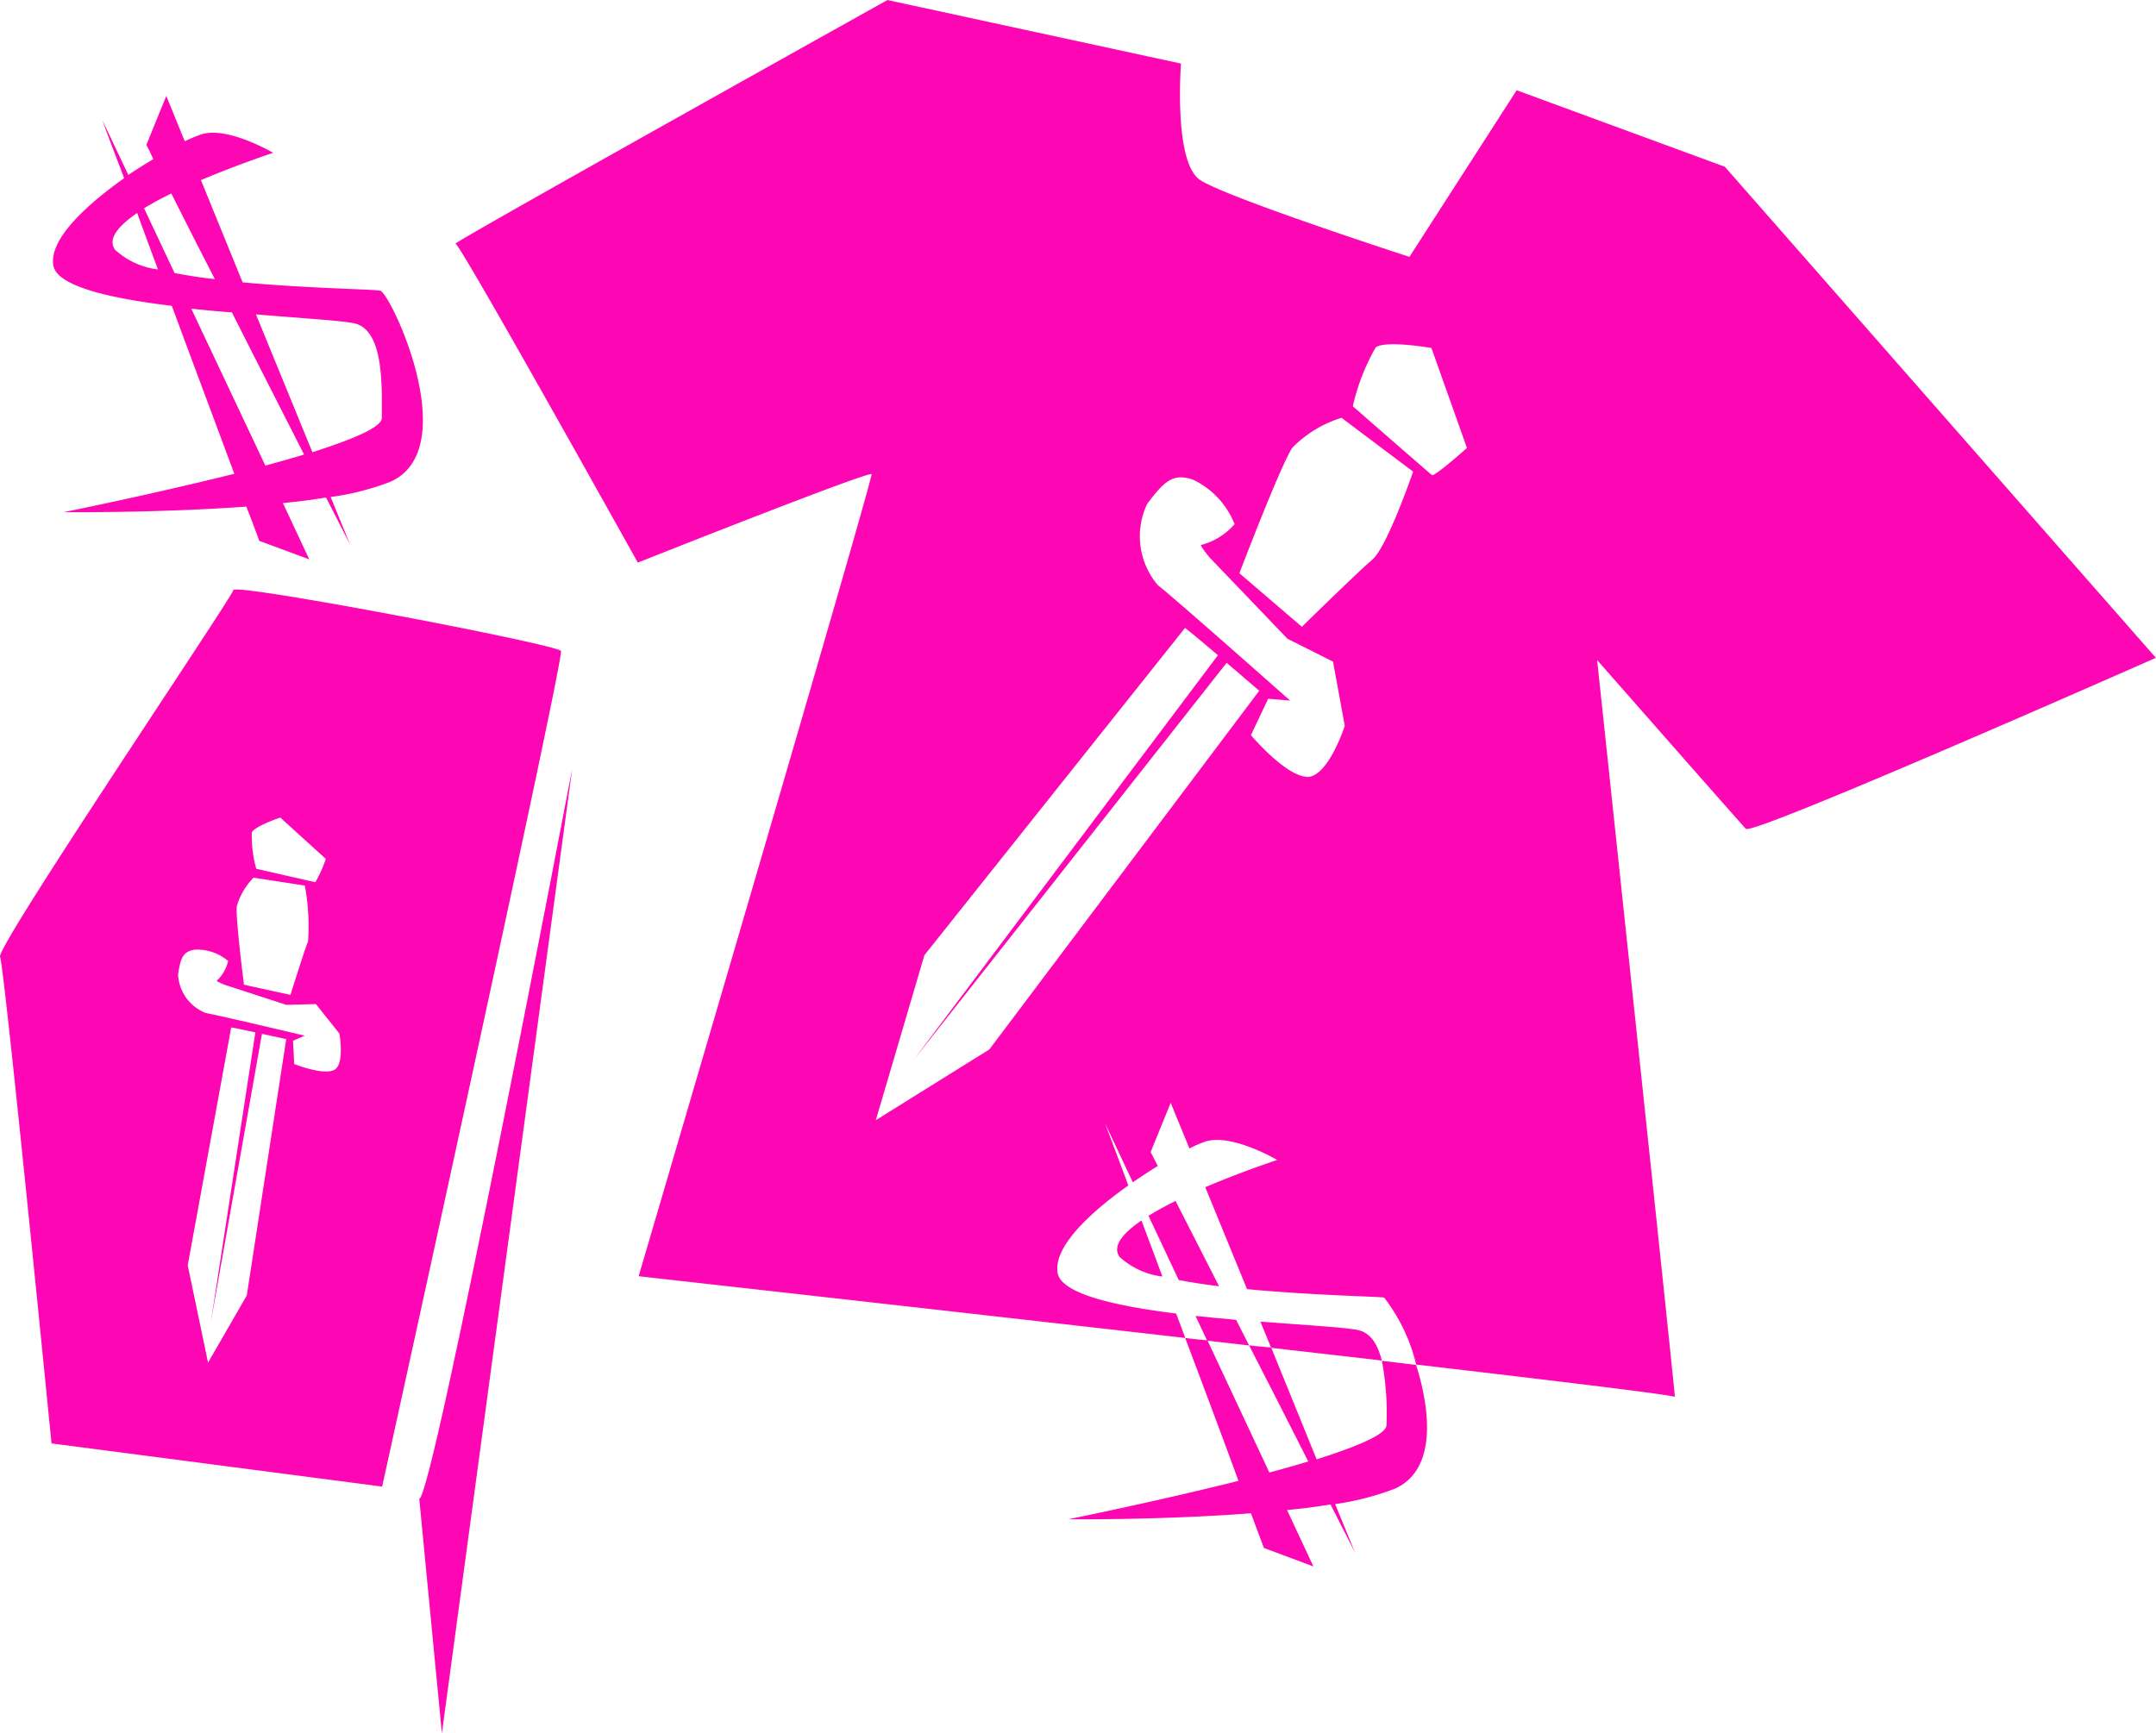 <svg xmlns="http://www.w3.org/2000/svg" width="84.926" height="68.293" viewBox="0 0 84.926 68.293">
  <g id="Group_84" data-name="Group 84" transform="translate(-670.897 -63.401)">
    <path id="Path_143" data-name="Path 143" d="M278.559,45.378l.891,9.24,5.133-38s-5.494,28.787-6.024,28.758" transform="translate(408.853 77.077)" fill="#fc07b3"/>
    <path id="Path_144" data-name="Path 144" d="M278.688,12.767c-.047.288-9.36,14.061-9.187,14.445s2.027,19.172,2.027,19.172l12.446,1.626.578.075s7.182-32.664,7.045-32.923-12.858-2.685-12.909-2.4M277.694,43.2l-.8-3.833,1.712-9.369c-.009-.013.452.084.952.191l-1.752,11.407,2.012-11.35.955.208L279.22,40.555Zm4.249-14.126.924,1.161s.228,1.239-.221,1.442-1.558-.241-1.558-.241l-.046-.917.463-.2s-3.511-.833-3.9-.893a1.72,1.72,0,0,1-1.092-1.518c.1-.649.188-.906.665-.979a1.886,1.886,0,0,1,1.307.447,1.548,1.548,0,0,1-.436.767c-.1.009.292.168.292.168l2.435.793Zm-.312-2.468c-.162.417-.691,2.105-.691,2.105l-1.83-.4s-.337-2.607-.284-3.091a2.657,2.657,0,0,1,.662-1.126l2.018.31a8.56,8.56,0,0,1,.126,2.207m.7-3.259a4.72,4.72,0,0,1-.412.919c-.073-.011-2.328-.529-2.328-.529a4.833,4.833,0,0,1-.175-1.427c.115-.253,1.123-.589,1.123-.589Z" transform="translate(401.398 73.888)" fill="#fc07b3"/>
    <path id="Path_145" data-name="Path 145" d="M283.528,9.746c-.219-.055-2.844-.091-5.414-.328l-1.641-4.028c1.458-.62,2.844-1.075,2.844-1.075s-1.786-1.057-2.825-.729a5.824,5.824,0,0,0-.656.273l-.729-1.786L274.323,4s.109.2.273.565c-.31.182-.656.4-.984.62l-1.021-2.151c.128.365.437,1.185.857,2.278-1.513,1.075-2.971,2.424-2.789,3.445.146.82,2.242,1.294,4.666,1.586.875,2.37,1.8,4.83,2.461,6.617-3.281.82-6.726,1.513-6.726,1.513s3.664.036,7.2-.219c.328.838.51,1.349.51,1.349l1.969.729L279.7,18.112q.9-.082,1.7-.219c.456.893.8,1.568.948,1.859l-.766-1.877a10.365,10.365,0,0,0,2.351-.6c2.916-1.294,0-7.455-.4-7.528M273.083,8.124c-.292-.437.146-.93.875-1.44.255.693.529,1.44.82,2.224a3.04,3.04,0,0,1-1.7-.784M274.232,6.5a11.853,11.853,0,0,1,1.075-.583c.456.911,1.057,2.1,1.713,3.372-.565-.055-1.094-.146-1.586-.237Zm4.776,10.135-2.916-6.179c.529.055,1.075.109,1.6.146.966,1.914,1.987,3.919,2.843,5.6-.474.146-1,.292-1.531.437m4.593-1.877c0,.365-1.148.838-2.734,1.349l-2.224-5.432c1.914.164,3.518.255,3.919.365,1.13.31,1.039,2.5,1.039,3.718" transform="translate(402.34 65.108)" fill="#fc07b3"/>
    <path id="Path_146" data-name="Path 146" d="M301.52,30.1c-.146-.581-.4-1.05-.873-1.187-.406-.115-2.01-.2-3.91-.348l.423,1.032c1.5.171,2.962.341,4.36.5" transform="translate(423.809 86.909)" fill="#fc07b3"/>
    <path id="Path_147" data-name="Path 147" d="M346.327,25.922,329.343,6.568l-8.2-3.013-4.223,6.564s-7.2-2.333-8.25-3.031-.749-4.584-.749-4.584L296.358,0s-17.2,9.6-17.015,9.6,7.182,12.566,7.182,12.566,9.139-3.633,9.208-3.483-9.176,31.6-9.176,31.6,10.968,1.225,21.534,2.432c-.12-.323-.241-.642-.361-.962-2.411-.3-4.524-.776-4.668-1.6-.177-1.019,1.269-2.373,2.785-3.447-.57-1.526-.944-2.521-.924-2.461l1.1,2.337c.332-.23.665-.447.984-.642-.171-.334-.281-.55-.281-.55l.789-1.941.738,1.8a4.769,4.769,0,0,1,.634-.275c1.052-.323,2.823.729,2.823.729s-1.369.447-2.833,1.072l1.646,4.017c2.572.244,5.189.29,5.4.332a6.982,6.982,0,0,1,1.261,2.639c5.835.682,10.175,1.21,10.191,1.276.049.206-3.062-29.033-3.062-29.033s5.589,6.363,5.858,6.649,16.15-6.737,16.15-6.737m-45.95,15.43L295.9,44.133l1.914-6.5,10.262-12.889c0-.027.623.5,1.3,1.07L297.377,41.778l12.342-15.663c.667.567,1.283,1.1,1.283,1.1Zm12.486-10.745c-.848-.058-2.182-1.64-2.182-1.64l.68-1.433.866.073s-4.668-4.138-5.206-4.542a2.969,2.969,0,0,1-.425-3.21c.682-.906,1.026-1.225,1.815-.948a3.275,3.275,0,0,1,1.628,1.748,2.669,2.669,0,0,1-1.294.815c-.159-.067.31.5.31.5l3.066,3.2,1.794.9.463,2.53s-.665,2.074-1.515,2.014m2.6-8.56c-.589.5-2.774,2.645-2.774,2.645l-2.461-2.111s1.617-4.251,2.089-4.949a4.621,4.621,0,0,1,1.934-1.174l2.82,2.12s-1.019,2.966-1.608,3.469m2.348-3.334c-.1-.077-3.115-2.709-3.115-2.709a8.319,8.319,0,0,1,.9-2.319c.379-.293,2.195.02,2.195.02l1.4,3.941s-1.28,1.143-1.38,1.066" transform="translate(409.496 63.402)" fill="#fc07b3"/>
    <path id="Path_148" data-name="Path 148" d="M295.384,25.958c-.383.19-.744.385-1.066.585l1.192,2.532c.494.095,1.028.175,1.588.244-.654-1.287-1.245-2.444-1.713-3.361" transform="translate(421.818 84.76)" fill="#fc07b3"/>
    <path id="Path_149" data-name="Path 149" d="M293.727,27.805a3.052,3.052,0,0,0,1.7.784c-.288-.773-.569-1.524-.826-2.209-.729.5-1.154,1-.869,1.425" transform="translate(421.259 85.108)" fill="#fc07b3"/>
    <path id="Path_150" data-name="Path 150" d="M296.934,28.6c-.529-.046-1.065-.1-1.6-.155l.458.975q.831.093,1.655.19c-.171-.339-.344-.676-.514-1.01" transform="translate(422.655 86.803)" fill="#fc07b3"/>
    <path id="Path_151" data-name="Path 151" d="M305.432,34.864a10.914,10.914,0,0,1-2.333.6l.784,1.914c-.146-.292-.492-.966-.966-1.9-.547.091-1.112.164-1.713.219l1.039,2.224-1.95-.729s-.2-.529-.51-1.367c-3.536.273-7.2.237-7.2.237s3.427-.693,6.708-1.513c-.565-1.549-1.331-3.591-2.1-5.632.292.036.583.073.875.091l2.443,5.213c.529-.146,1.057-.292,1.531-.437-.693-1.367-1.513-2.989-2.333-4.575.292.036.583.055.875.091L302.37,33.7c1.6-.51,2.752-.984,2.752-1.349a11.144,11.144,0,0,0-.182-2.534c.456.055.911.109,1.349.164.583,1.859.8,4.156-.857,4.885" transform="translate(420.39 87.199)" fill="#fc07b3"/>
  </g>
</svg>
